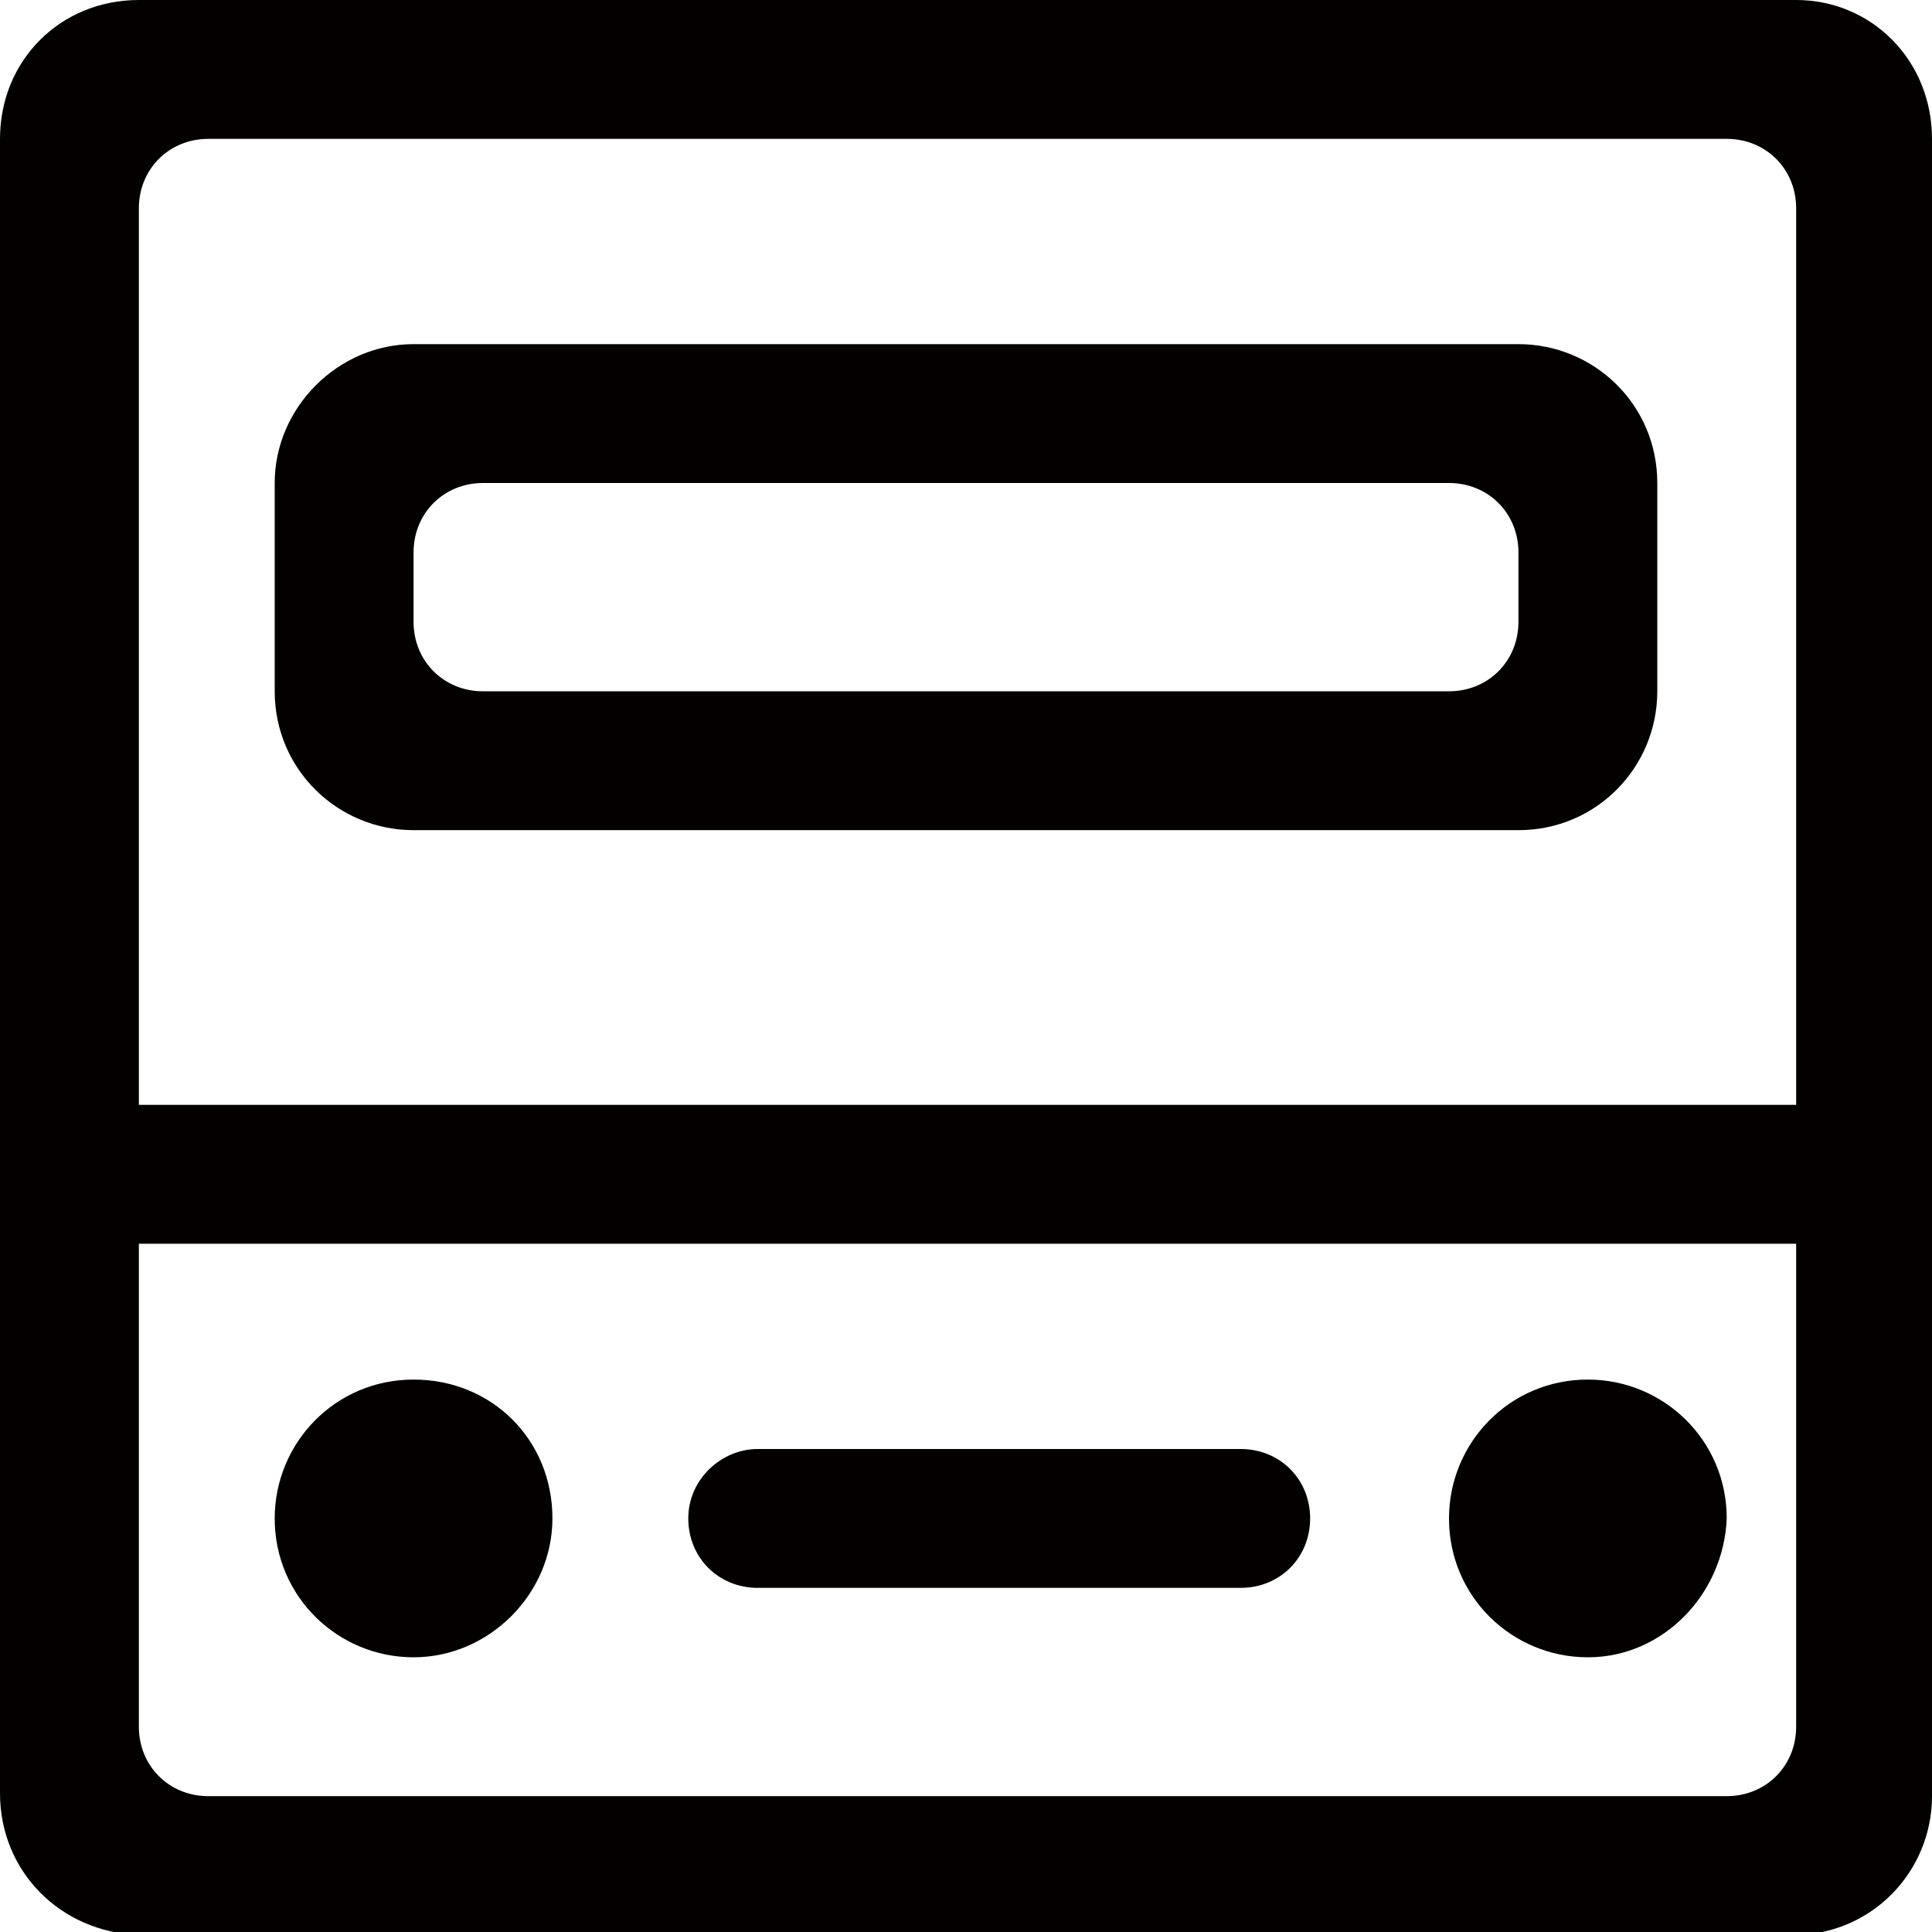 <?xml version="1.0" encoding="utf-8"?>
<!-- Generator: Adobe Illustrator 19.0.0, SVG Export Plug-In . SVG Version: 6.00 Build 0)  -->
<svg version="1.1" id="图层_1" xmlns="http://www.w3.org/2000/svg" xmlns:xlink="http://www.w3.org/1999/xlink" x="0px" y="0px"
	 viewBox="0 0 64 64" style="enable-background:new 0 0 64 64;" xml:space="preserve">
<style type="text/css">
	.st0{fill:#040000;}
</style>
<path id="XMLID_952_" class="st0" d="M4.6,0h54.9C62,0,64,2,64,4.6v54.9c0,2.5-2,4.6-4.6,4.6H4.6C2,64,0,62,0,59.4V4.6
	C0,2,2,0,4.6,0z M6.9,4.6c-1.3,0-2.3,1-2.3,2.3v50.3c0,1.3,1,2.3,2.3,2.3h50.3c1.3,0,2.3-1,2.3-2.3V6.9c0-1.3-1-2.3-2.3-2.3H6.9z
	 M4.6,36.6h54.9v4.6H4.6V36.6z M13.7,54.9c-2.5,0-4.6-2-4.6-4.6c0-2.5,2-4.6,4.6-4.6s4.6,2,4.6,4.6C18.3,52.8,16.2,54.9,13.7,54.9z
	 M52.6,54.9c-2.5,0-4.6-2-4.6-4.6c0-2.5,2-4.6,4.6-4.6c2.5,0,4.6,2,4.6,4.6C57.1,52.8,55.1,54.9,52.6,54.9z M25.1,48h16
	c1.3,0,2.3,1,2.3,2.3s-1,2.3-2.3,2.3h-16c-1.3,0-2.3-1-2.3-2.3S23.9,48,25.1,48z M13.7,11.4h36.6c2.5,0,4.6,2,4.6,4.6v6.9
	c0,2.5-2,4.6-4.6,4.6H13.7c-2.5,0-4.6-2-4.6-4.6V16C9.1,13.5,11.2,11.4,13.7,11.4z M13.7,18.3v2.3c0,1.3,1,2.3,2.3,2.3h32
	c1.3,0,2.3-1,2.3-2.3v-2.3c0-1.3-1-2.3-2.3-2.3H16C14.7,16,13.7,17,13.7,18.3z"/>
</svg>
